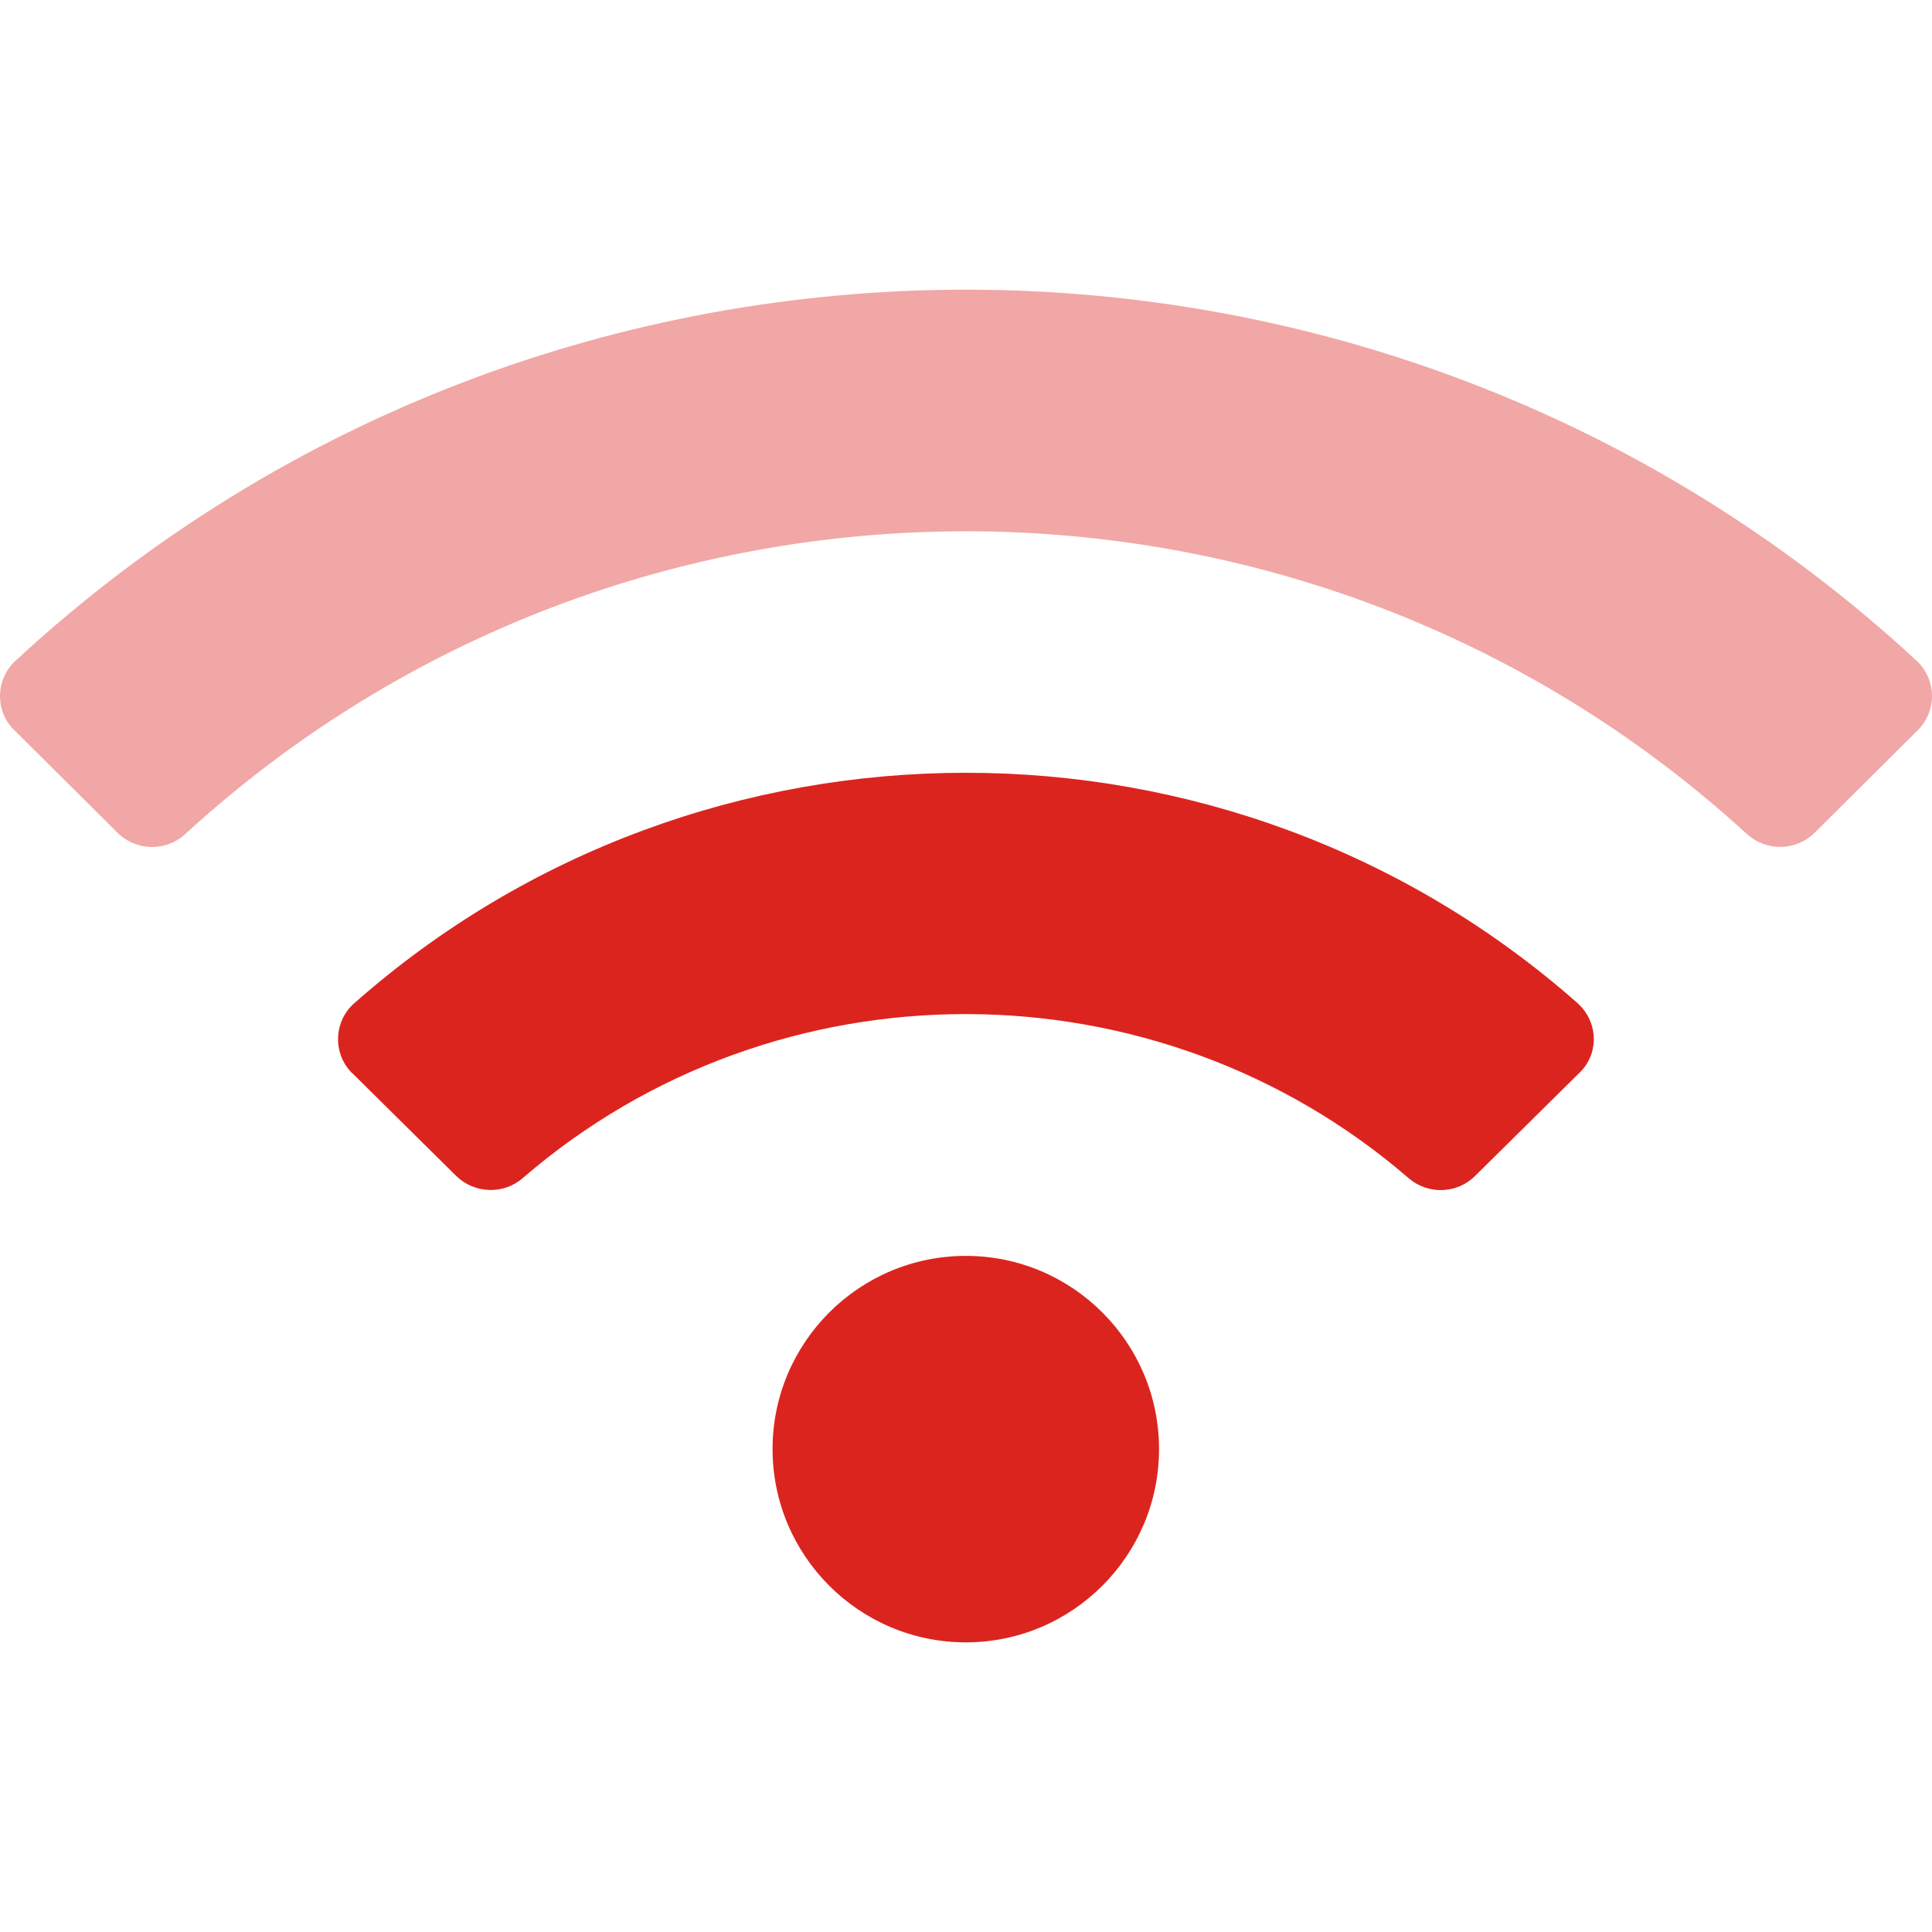 <svg width="24" height="24" viewBox="0 0 24 24" fill="none" xmlns="http://www.w3.org/2000/svg">
<path opacity="0.4" d="M23.824 9.07L22.541 10.346C22.308 10.574 21.941 10.578 21.701 10.361C16.224 5.346 7.774 5.346 2.301 10.361C2.061 10.582 1.694 10.574 1.461 10.346L0.178 9.07L0.159 9.052C-0.066 8.812 -0.051 8.433 0.193 8.208C6.828 2.064 17.162 2.06 23.809 8.208C23.816 8.215 23.824 8.219 23.827 8.226C24.06 8.463 24.056 8.838 23.824 9.07Z" fill="#DC241F"/>
<path d="M11.998 15.601C10.673 15.601 9.597 16.677 9.597 18.001C9.597 19.325 10.673 20.402 11.998 20.402C13.322 20.402 14.398 19.325 14.398 18.001C14.398 16.677 13.322 15.601 11.998 15.601ZM19.631 12.495L19.601 12.465C15.276 8.643 8.715 8.646 4.398 12.465C4.154 12.682 4.132 13.057 4.346 13.301C4.357 13.313 4.364 13.324 4.376 13.331L5.666 14.607C5.891 14.828 6.251 14.843 6.491 14.637C9.642 11.914 14.357 11.921 17.5 14.637C17.74 14.843 18.1 14.832 18.325 14.607L19.616 13.331C19.856 13.106 19.859 12.731 19.631 12.495Z" fill="#DC241F"/>
</svg>
